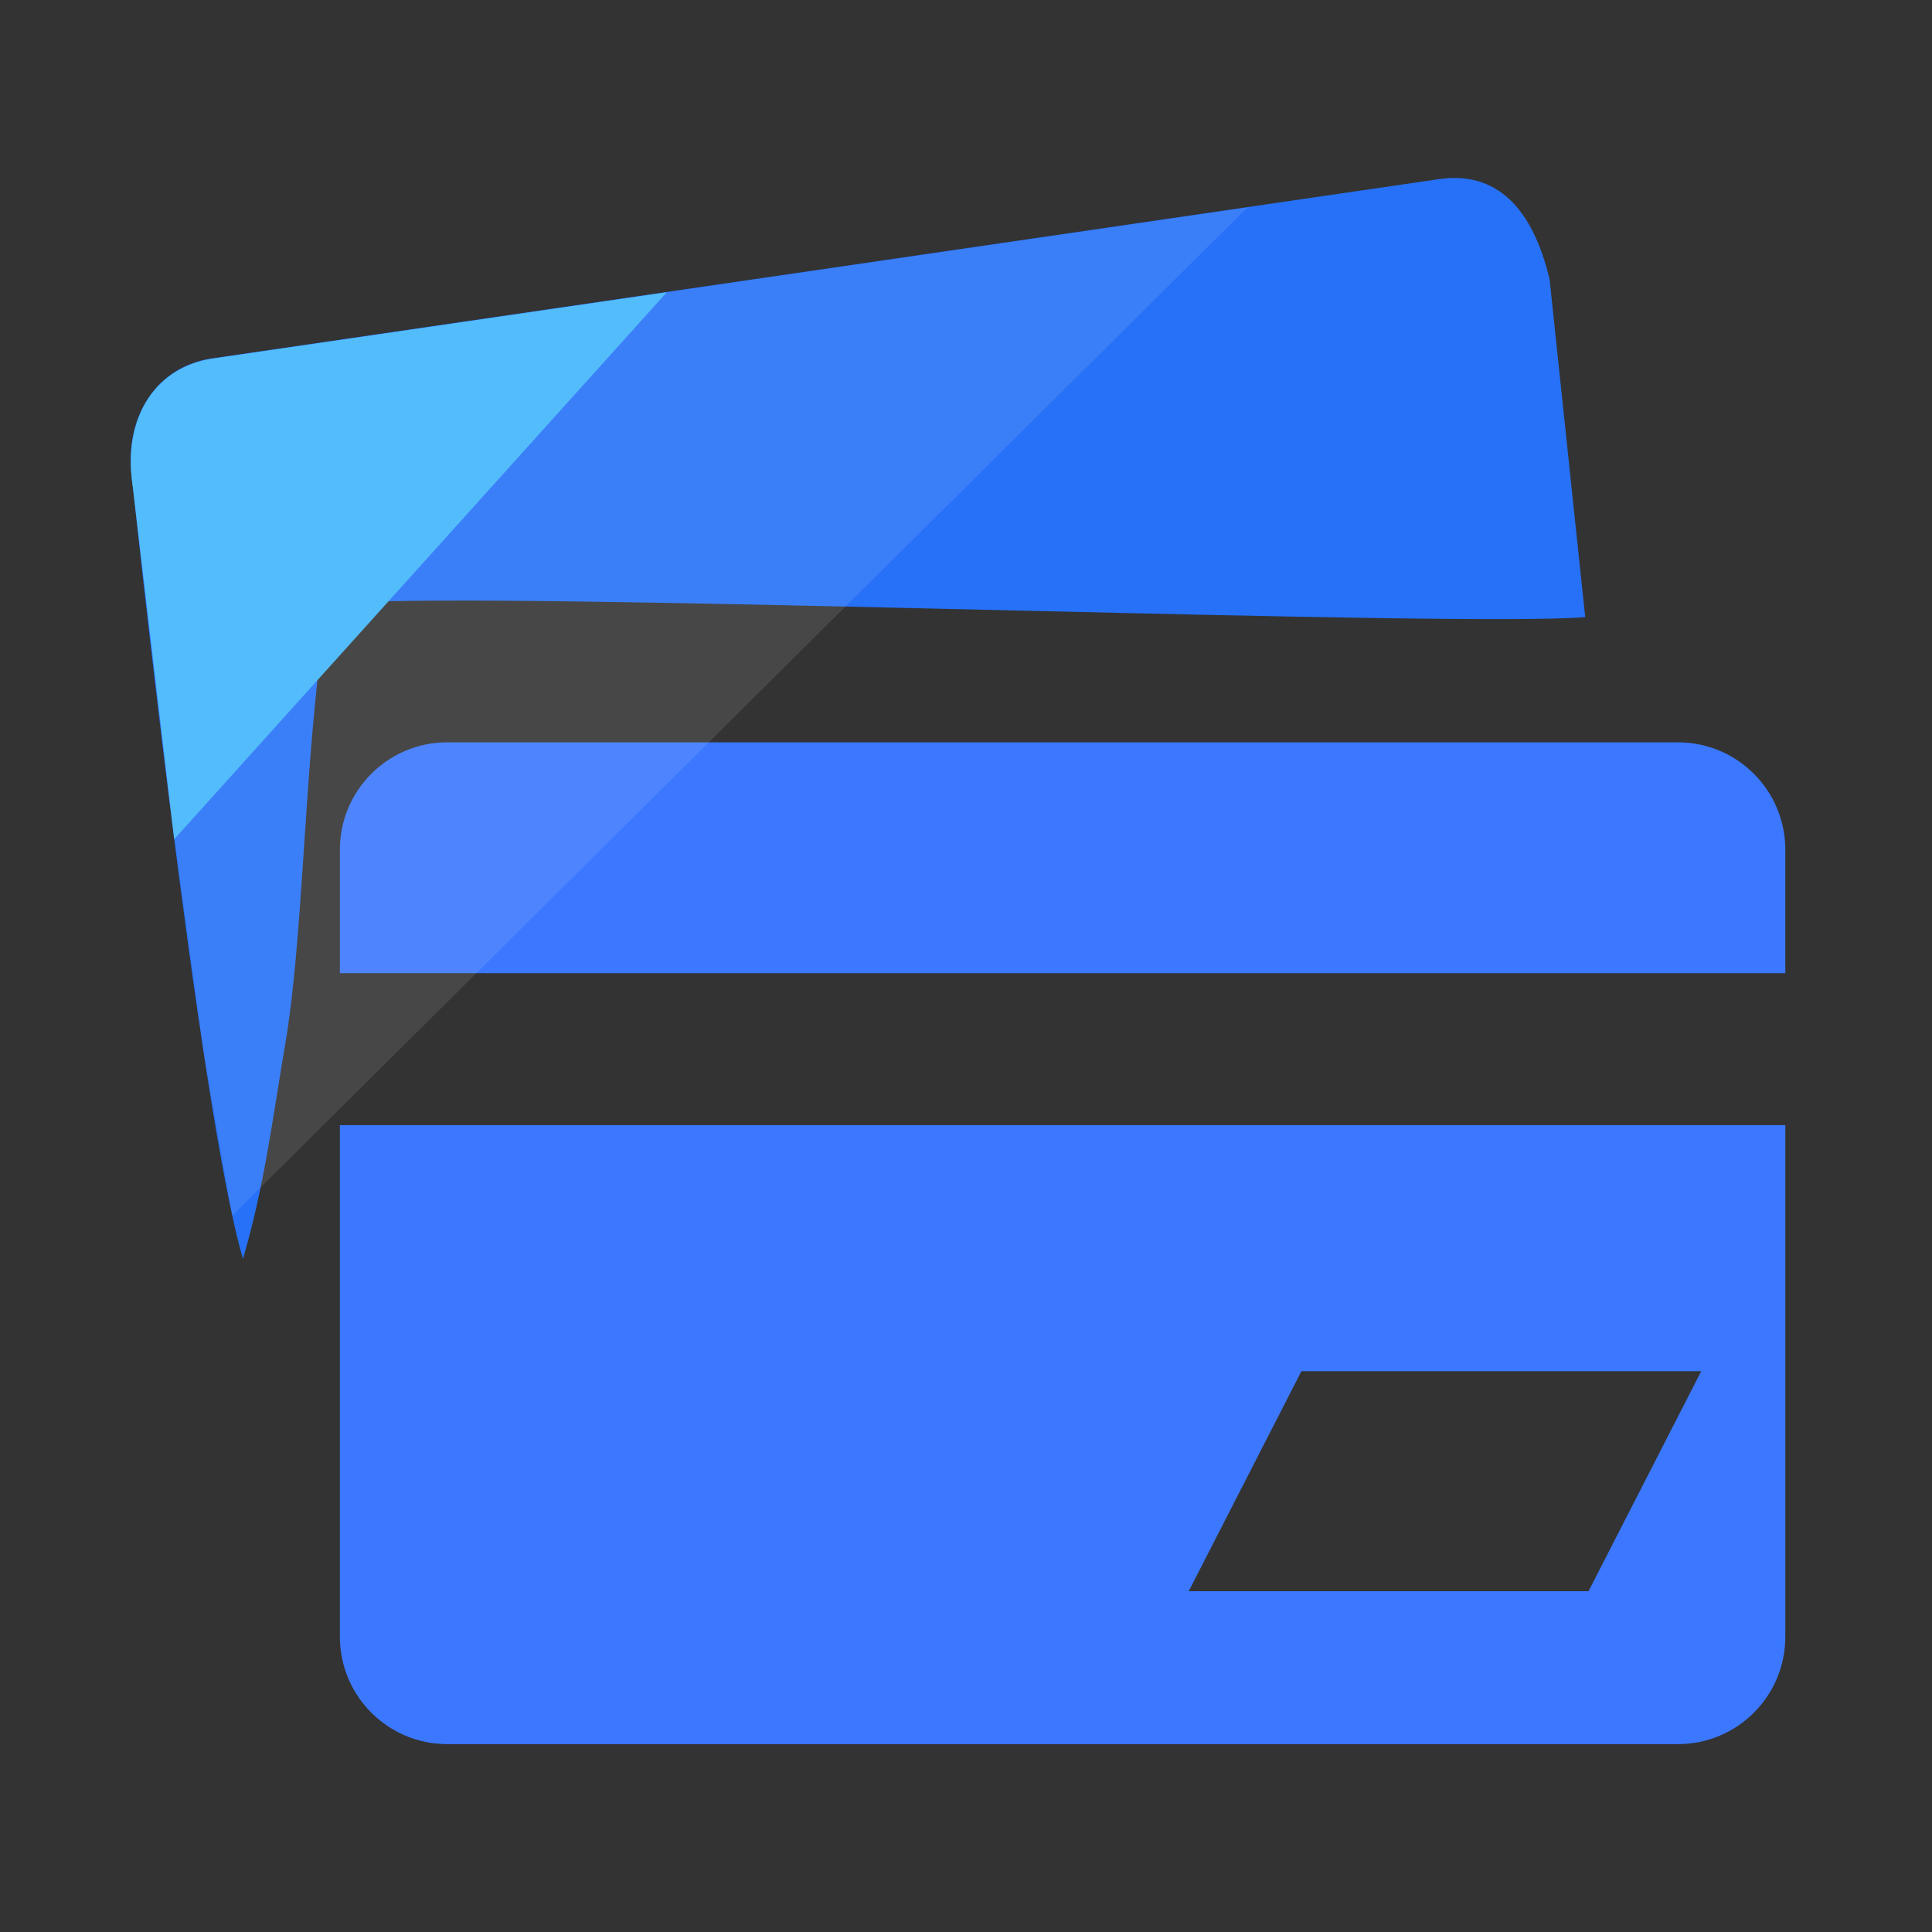 <?xml version="1.0" standalone="no"?><!DOCTYPE svg PUBLIC "-//W3C//DTD SVG 1.1//EN" "http://www.w3.org/Graphics/SVG/1.1/DTD/svg11.dtd"><svg t="1737769353169" class="icon" viewBox="0 0 1024 1024" version="1.1" xmlns="http://www.w3.org/2000/svg" p-id="17345" xmlns:xlink="http://www.w3.org/1999/xlink" width="40" height="40"><rect x="0" y="0" width="1024" height="1024" fill="#333333" stroke="none"/><path d="M840.198 327.094c-65.934 5.325-504.519-11.361-633.987-8.431-23.654 0.865-34.56 10.342-36.676 31.243-8.311 65.86-9.262 150.244-18.347 203.412-6.616 38.719-10.826 74.354-22.403 113.88-23.506-79.343-58.692-412.188-58.692-412.188-4.853-31.044 10.695-60.137 41.739-64.99L762.027 95.039c31.039-4.853 50.335 15.184 59.301 53.111l18.87 178.944z" fill="#2671F7" p-id="17346"></path><path d="M889.361 393.455H237.039c-31.42 0-56.889 25.469-56.889 56.889v65.451h766.106V450.344c-0.006-31.42-25.481-56.889-56.895-56.889zM180.15 596.355v271.172c0 31.414 25.469 56.889 56.889 56.889h652.328c31.414 0 56.889-25.475 56.889-56.889v-271.172H180.15zM841.956 843.378h-211.911l59.733-116.622h211.911l-59.733 116.622z" fill="#3B78FF" p-id="17347"></path><path d="M123.096 644.295l-14.808-84.093-18.688-136.971-19.115-164.557c-6.007-37.757 12.368-64.785 43.531-68.807l547.083-79.883" fill="#FFFFFF" opacity=".1" p-id="17348"></path><path d="M92.331 444.814l-21.845-186.14c-6.007-37.757 12.368-64.785 43.531-68.807l239.388-34.953" fill="#53BDFC" p-id="17349"></path></svg>